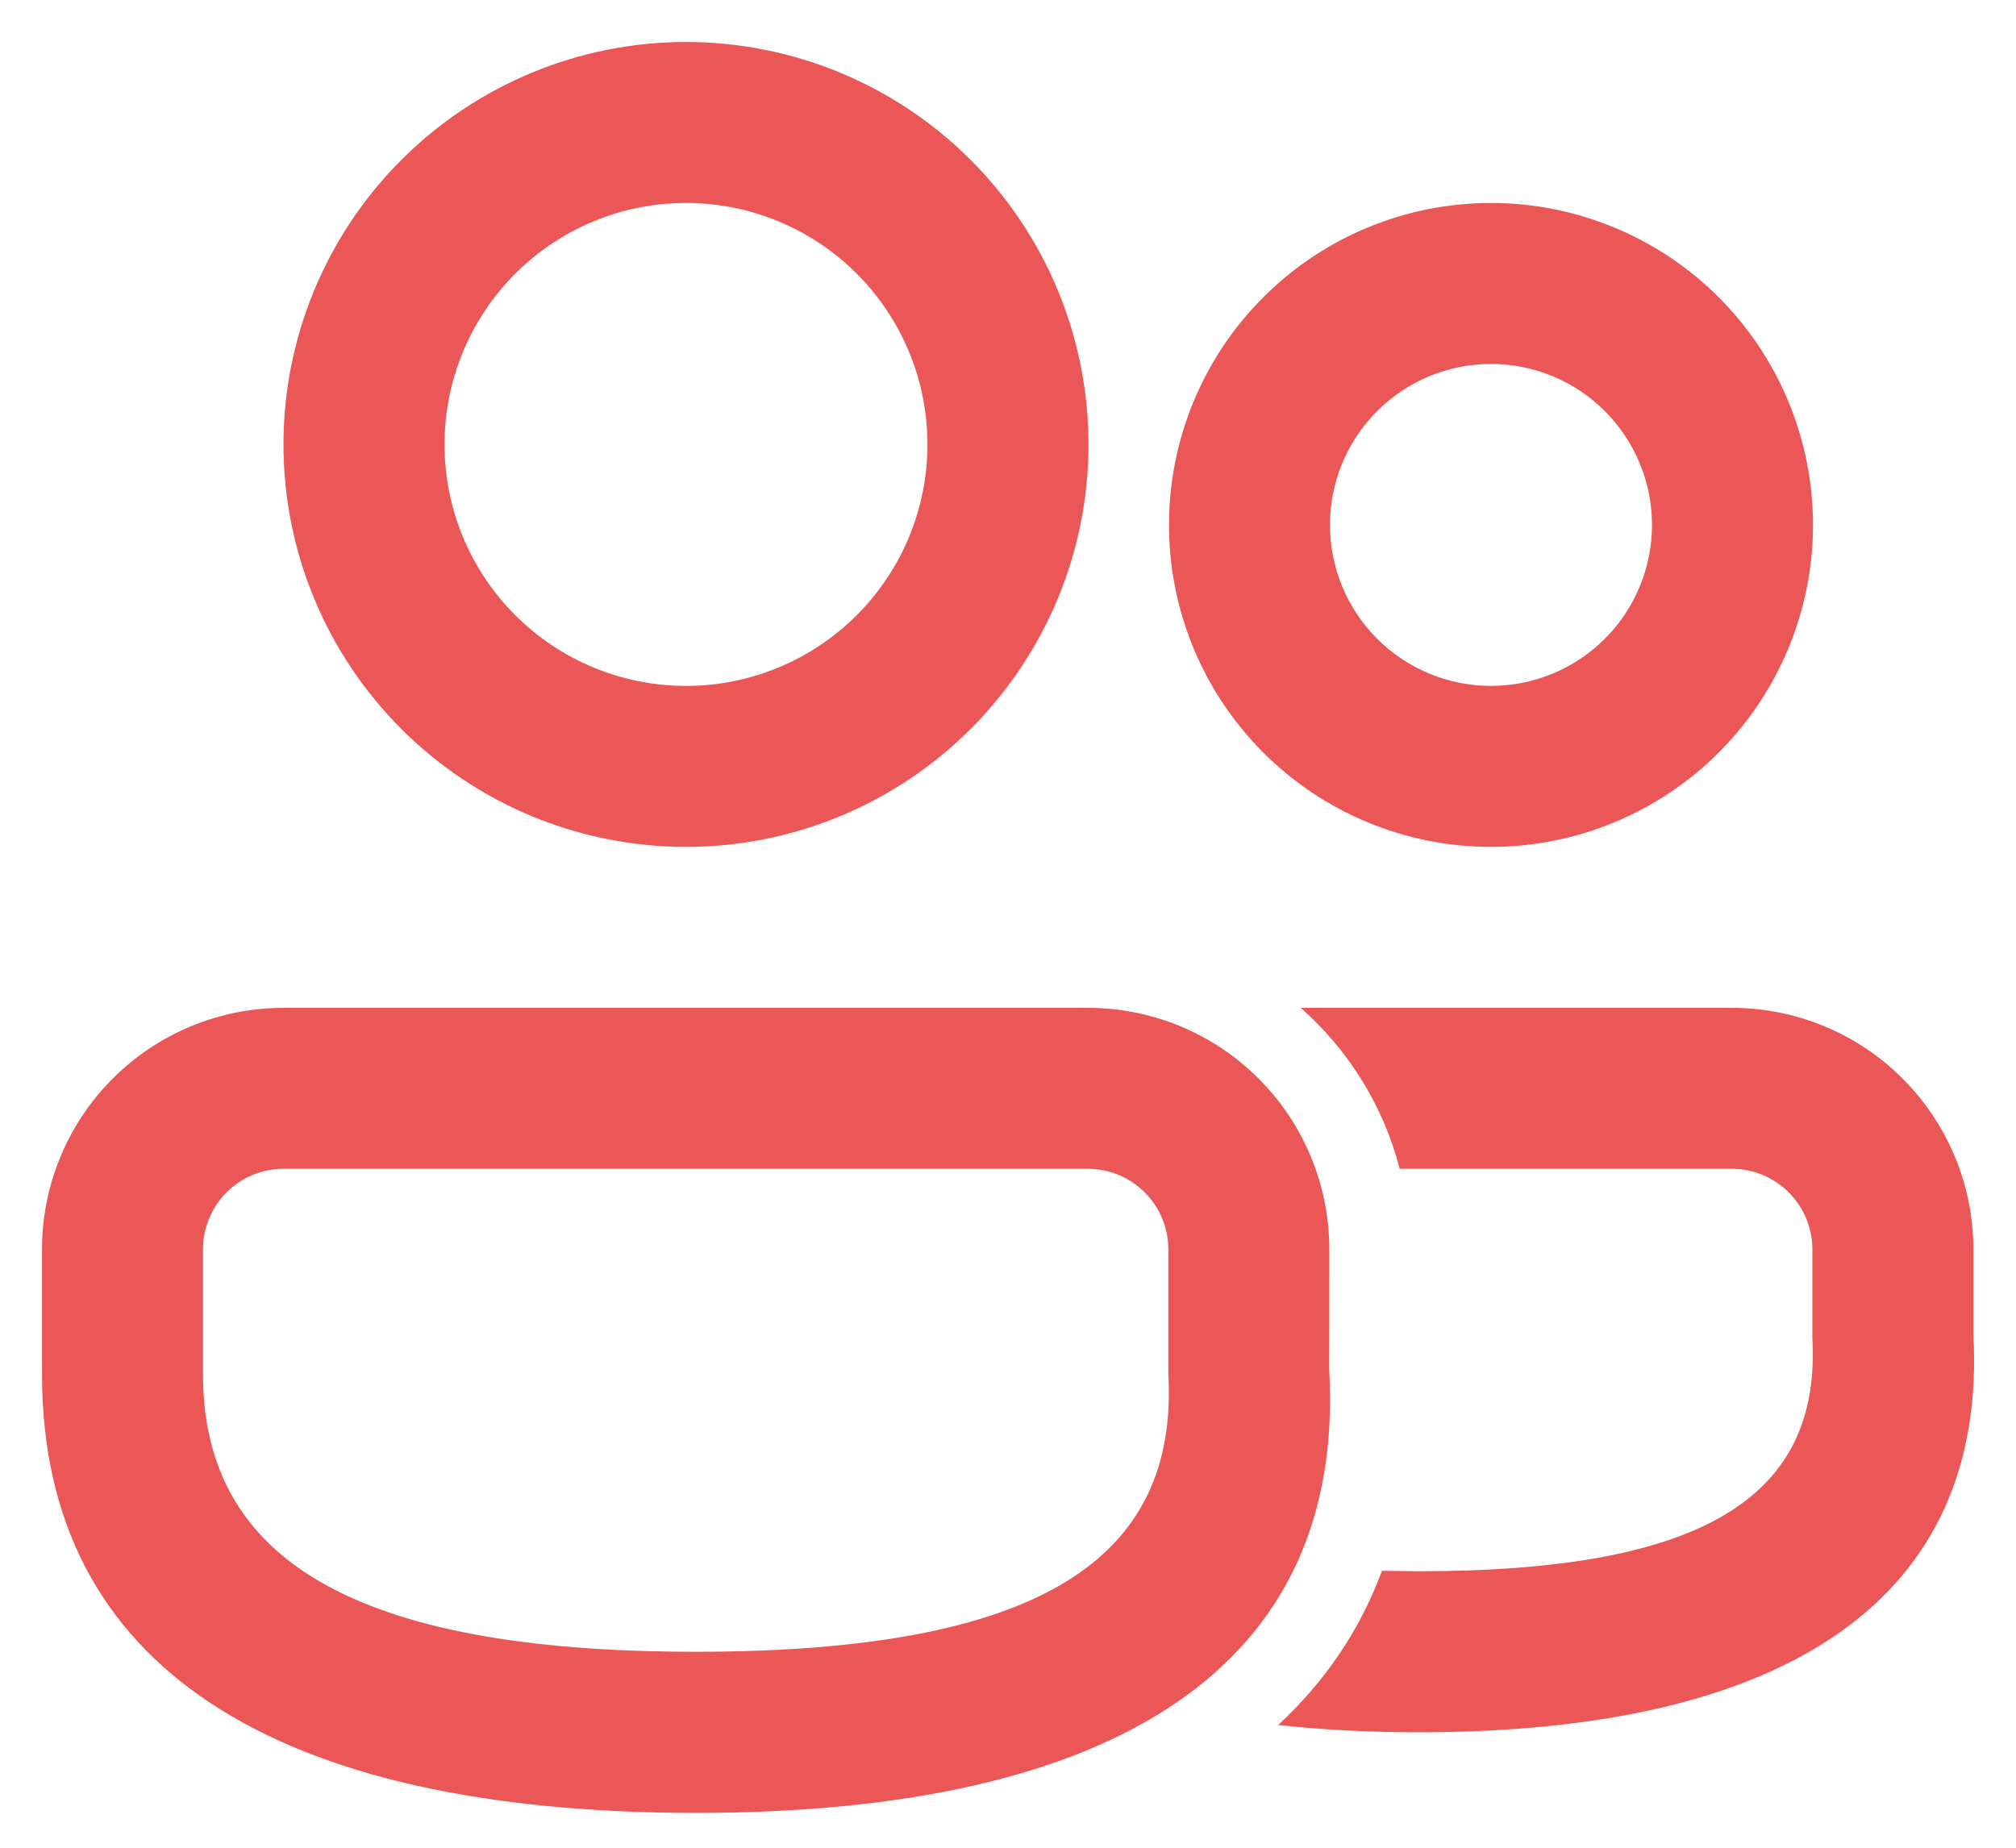 <svg width="36" height="33" viewBox="0 0 36 33" fill="none" xmlns="http://www.w3.org/2000/svg">
<path d="M19.426 18C20.57 18 21.667 18.454 22.475 19.263C23.284 20.072 23.738 21.169 23.738 22.312L23.736 24.463C24.032 29.744 19.964 32.378 12.422 32.378C4.907 32.375 0.75 29.779 0.75 24.541V22.312C0.75 21.169 1.204 20.072 2.013 19.263C2.822 18.454 3.919 18 5.062 18H19.426ZM30.926 18C32.07 18 33.167 18.454 33.975 19.263C34.784 20.072 35.239 21.169 35.239 22.312V23.828C35.497 28.563 31.904 30.938 25.337 30.938C24.446 30.938 23.606 30.894 22.824 30.808C23.658 30.038 24.282 29.12 24.679 28.054L25.337 28.062C30.466 28.062 32.516 26.708 32.364 23.905V22.312C32.364 21.931 32.212 21.566 31.942 21.296C31.673 21.026 31.307 20.875 30.926 20.875H24.995C24.706 19.761 24.09 18.76 23.227 18H30.926ZM19.426 20.875H5.062C4.681 20.875 4.316 21.026 4.046 21.296C3.776 21.566 3.625 21.931 3.625 22.312V24.541C3.625 27.832 6.293 29.5 12.422 29.5C18.529 29.5 21.047 27.87 20.863 24.541V22.312C20.863 21.931 20.712 21.566 20.442 21.296C20.173 21.026 19.807 20.875 19.426 20.875ZM12.25 0.75C14.156 0.75 15.984 1.507 17.332 2.855C18.68 4.203 19.438 6.031 19.438 7.938C19.438 9.844 18.68 11.672 17.332 13.02C15.984 14.368 14.156 15.125 12.25 15.125C10.344 15.125 8.516 14.368 7.168 13.02C5.82 11.672 5.062 9.844 5.062 7.938C5.062 6.031 5.82 4.203 7.168 2.855C8.516 1.507 10.344 0.75 12.25 0.75ZM26.625 3.625C28.15 3.625 29.613 4.231 30.691 5.309C31.769 6.387 32.375 7.85 32.375 9.375C32.375 10.9 31.769 12.363 30.691 13.441C29.613 14.519 28.15 15.125 26.625 15.125C25.1 15.125 23.637 14.519 22.559 13.441C21.481 12.363 20.875 10.9 20.875 9.375C20.875 7.85 21.481 6.387 22.559 5.309C23.637 4.231 25.1 3.625 26.625 3.625ZM12.25 3.625C11.106 3.625 10.009 4.079 9.201 4.888C8.392 5.697 7.938 6.794 7.938 7.938C7.938 9.081 8.392 10.178 9.201 10.987C10.009 11.796 11.106 12.25 12.25 12.25C13.394 12.25 14.491 11.796 15.299 10.987C16.108 10.178 16.562 9.081 16.562 7.938C16.562 6.794 16.108 5.697 15.299 4.888C14.491 4.079 13.394 3.625 12.25 3.625ZM26.625 6.5C25.863 6.5 25.131 6.803 24.592 7.342C24.053 7.881 23.75 8.613 23.75 9.375C23.75 10.137 24.053 10.869 24.592 11.408C25.131 11.947 25.863 12.25 26.625 12.25C27.387 12.25 28.119 11.947 28.658 11.408C29.197 10.869 29.5 10.137 29.5 9.375C29.5 8.613 29.197 7.881 28.658 7.342C28.119 6.803 27.387 6.5 26.625 6.5Z" fill="#EB5757"/>
</svg>
